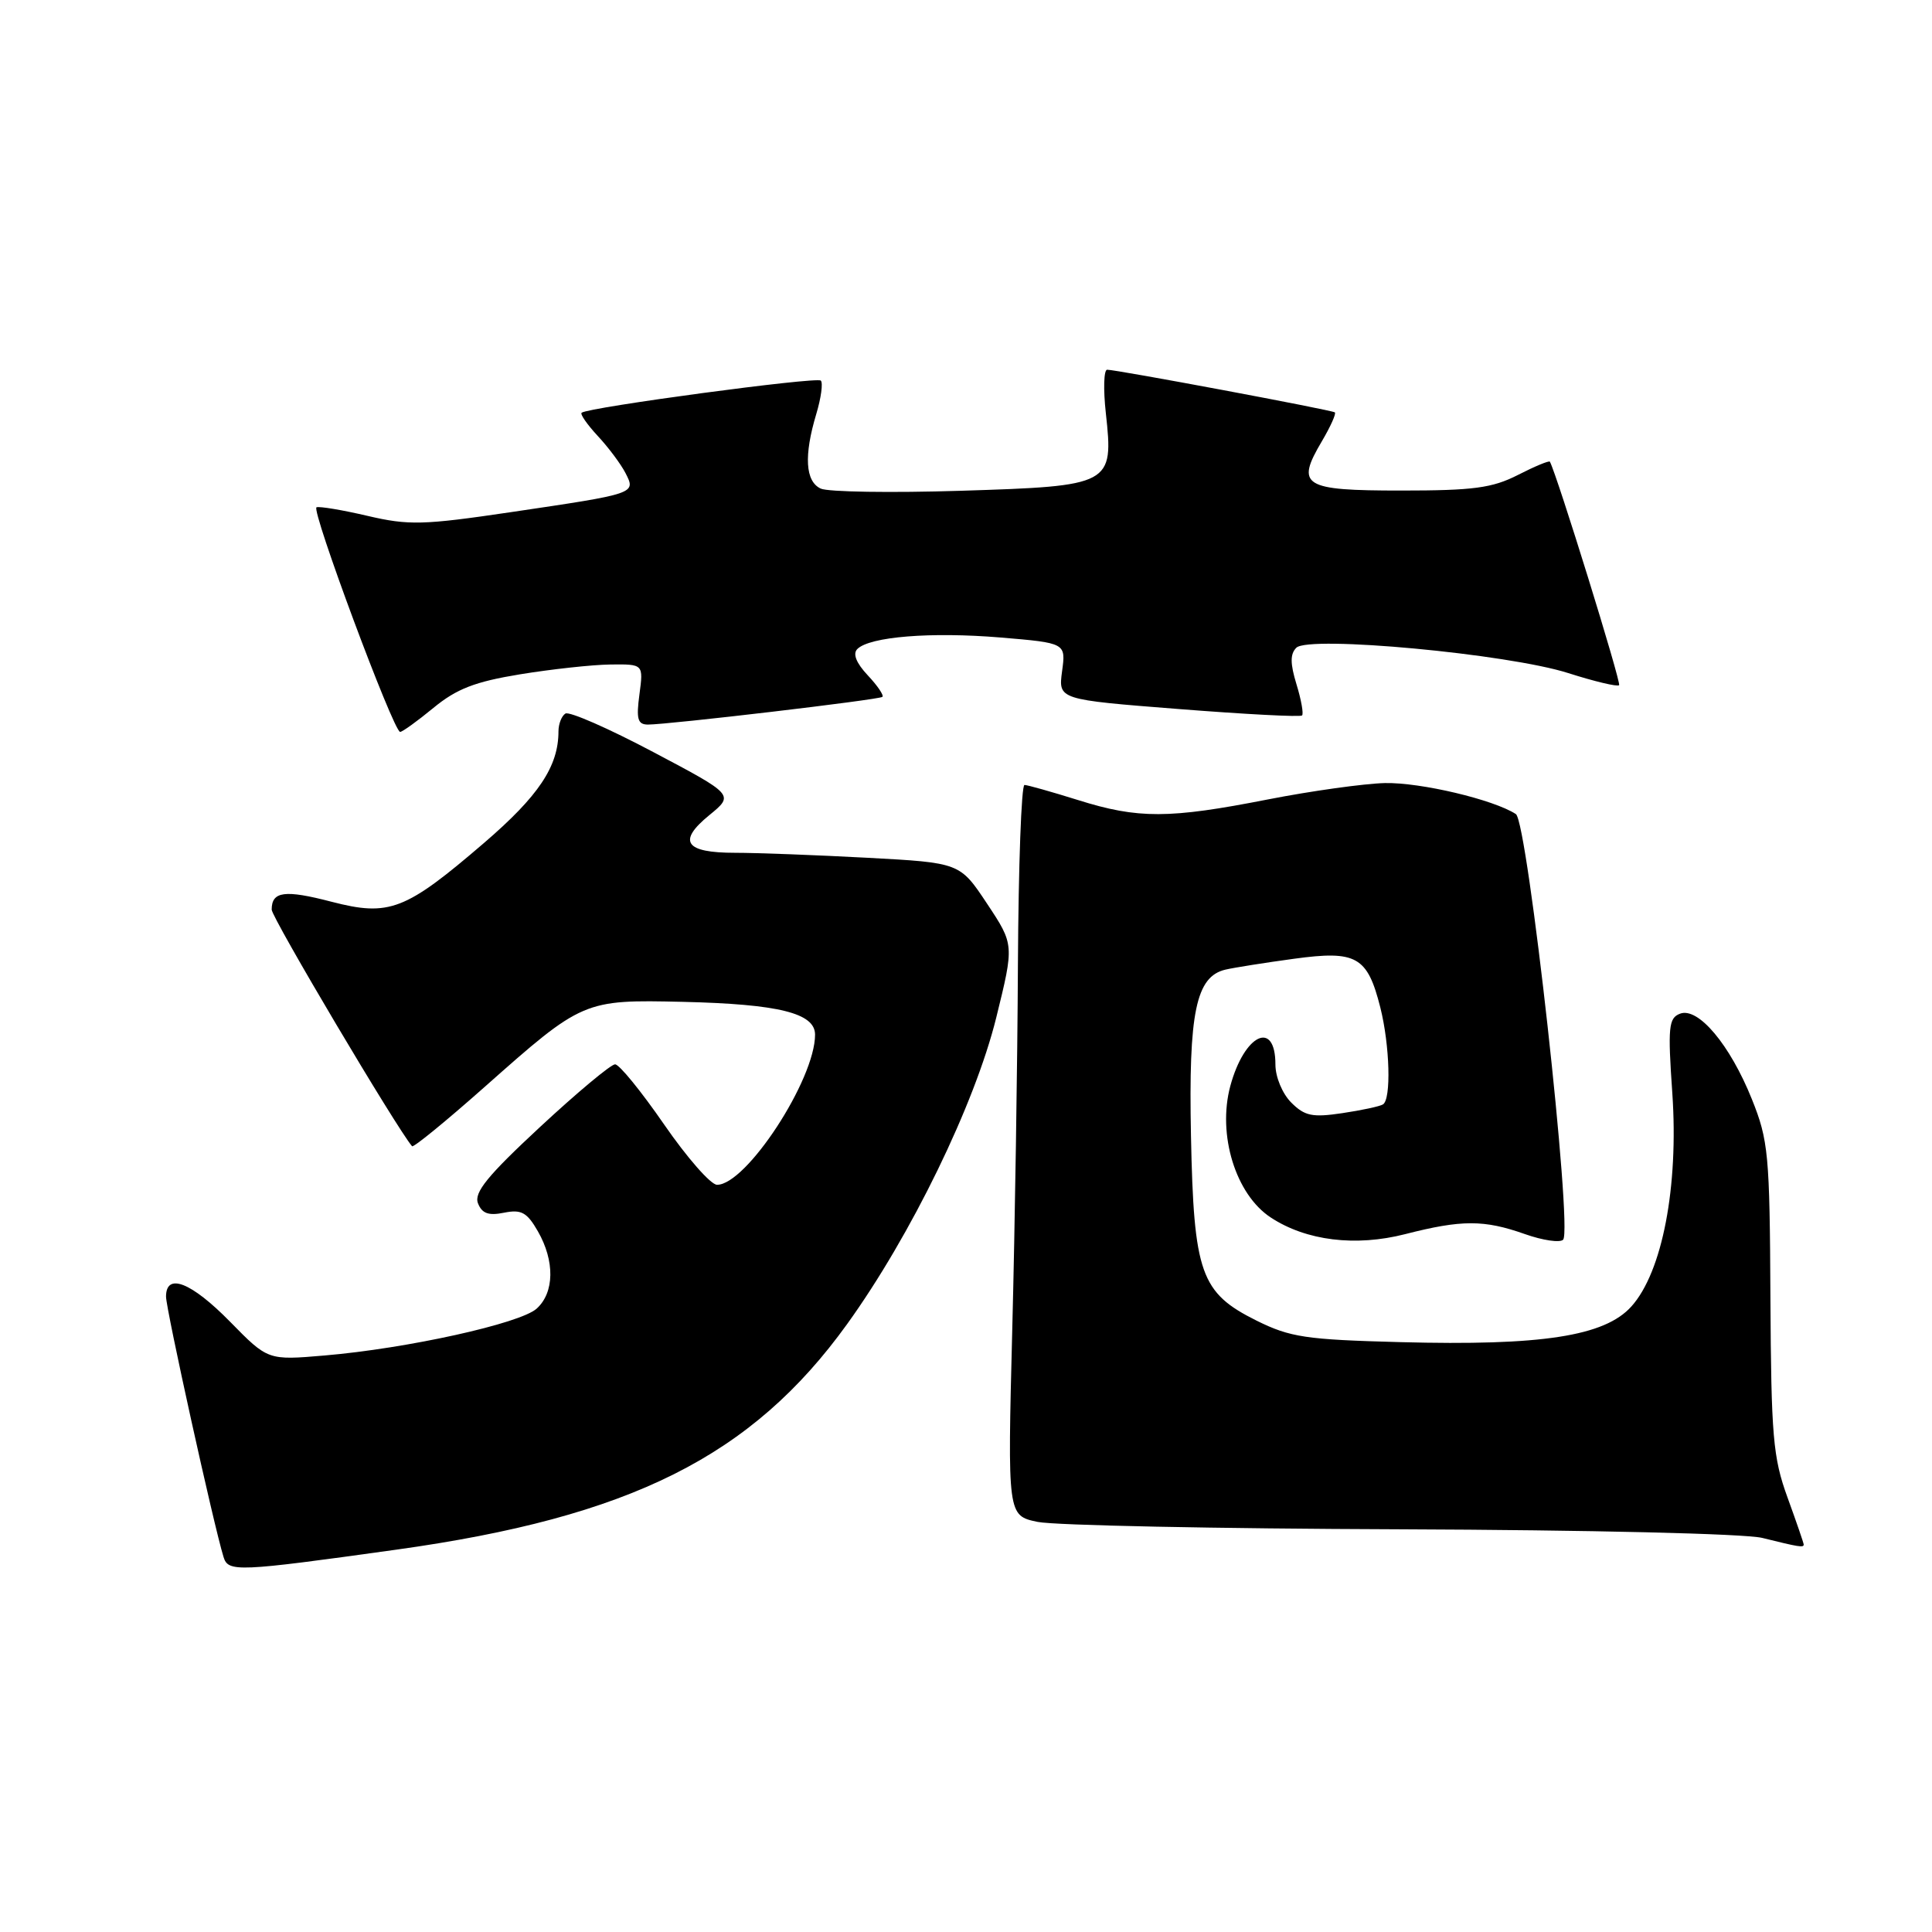 <?xml version="1.0" encoding="UTF-8" standalone="no"?>
<!DOCTYPE svg PUBLIC "-//W3C//DTD SVG 1.1//EN" "http://www.w3.org/Graphics/SVG/1.1/DTD/svg11.dtd" >
<svg xmlns="http://www.w3.org/2000/svg" xmlns:xlink="http://www.w3.org/1999/xlink" version="1.1" viewBox="0 0 256 256">
 <g >
 <path fill="currentColor"
d=" M 52.50 205.34 C 83.54 201.02 99.61 192.98 112.24 175.46 C 120.71 163.71 129.17 146.32 132.01 134.83 C 134.39 125.17 134.39 125.17 130.79 119.74 C 127.19 114.32 127.19 114.32 114.94 113.66 C 108.20 113.30 100.31 113.00 97.40 113.00 C 90.76 113.00 89.72 111.49 93.99 108.01 C 97.28 105.32 97.28 105.32 86.56 99.65 C 80.67 96.53 75.43 94.23 74.92 94.55 C 74.42 94.86 74.00 95.92 74.00 96.91 C 74.00 101.55 71.38 105.47 64.13 111.70 C 53.71 120.65 51.59 121.47 43.94 119.49 C 37.73 117.87 36.00 118.10 36.00 120.53 C 36.00 121.59 52.58 149.53 54.60 151.88 C 54.78 152.09 59.11 148.55 64.21 144.03 C 77.20 132.51 77.34 132.45 90.49 132.75 C 103.19 133.05 108.00 134.24 108.00 137.10 C 108.00 143.06 98.88 157.01 95.01 156.99 C 94.18 156.99 91.03 153.39 88.00 149.00 C 84.97 144.61 82.05 141.02 81.50 141.03 C 80.95 141.03 76.48 144.76 71.57 149.32 C 64.62 155.77 62.79 158.01 63.33 159.43 C 63.86 160.79 64.72 161.11 66.79 160.69 C 69.08 160.23 69.83 160.64 71.27 163.15 C 73.53 167.09 73.47 171.27 71.11 173.40 C 68.93 175.37 53.97 178.68 43.00 179.61 C 35.50 180.25 35.50 180.25 30.50 175.15 C 25.35 169.90 22.00 168.58 22.00 171.81 C 22.00 173.46 28.32 202.12 29.62 206.31 C 30.24 208.33 31.39 208.28 52.50 205.34 Z  M 239.00 204.66 C 239.00 204.47 238.03 201.66 236.85 198.41 C 234.93 193.13 234.69 190.32 234.59 172.00 C 234.50 152.92 234.32 151.09 232.13 145.64 C 229.23 138.42 225.01 133.40 222.61 134.32 C 221.10 134.90 220.98 136.09 221.59 144.84 C 222.44 157.24 220.27 168.56 216.16 173.12 C 212.62 177.05 204.30 178.34 185.57 177.84 C 173.02 177.51 170.96 177.20 166.50 174.99 C 159.09 171.30 158.18 168.75 157.81 150.50 C 157.48 134.16 158.47 129.39 162.38 128.48 C 163.54 128.21 167.64 127.56 171.47 127.04 C 179.74 125.91 181.19 126.73 182.90 133.50 C 184.16 138.52 184.36 145.66 183.25 146.34 C 182.84 146.60 180.41 147.12 177.85 147.50 C 173.90 148.09 172.88 147.88 171.10 146.10 C 169.92 144.92 169.00 142.71 169.00 141.06 C 169.00 135.06 164.88 137.03 163.02 143.91 C 161.29 150.36 163.73 158.28 168.39 161.33 C 173.08 164.41 179.61 165.21 186.19 163.53 C 193.68 161.61 196.64 161.61 202.05 163.52 C 204.42 164.36 206.70 164.69 207.12 164.27 C 208.42 162.95 202.42 108.89 200.86 107.87 C 197.91 105.95 188.24 103.66 183.50 103.76 C 180.75 103.83 173.78 104.80 168.00 105.93 C 154.91 108.50 150.82 108.52 142.84 106.01 C 139.35 104.92 136.16 104.02 135.75 104.01 C 135.34 104.01 134.95 114.69 134.88 127.75 C 134.82 140.81 134.48 162.60 134.13 176.16 C 133.50 200.83 133.50 200.83 137.50 201.66 C 139.70 202.12 161.30 202.56 185.50 202.64 C 210.59 202.73 231.22 203.22 233.50 203.78 C 238.42 205.00 239.00 205.09 239.00 204.66 Z  M 57.43 93.80 C 60.49 91.28 62.92 90.33 68.91 89.35 C 73.08 88.67 78.47 88.08 80.88 88.05 C 85.26 88.00 85.26 88.00 84.73 92.00 C 84.29 95.27 84.49 96.00 85.85 96.01 C 88.56 96.01 116.46 92.73 116.92 92.34 C 117.15 92.15 116.28 90.86 114.98 89.48 C 113.45 87.85 112.97 86.63 113.60 86.00 C 115.24 84.36 123.36 83.71 132.54 84.47 C 141.24 85.20 141.24 85.20 140.73 88.95 C 140.23 92.70 140.23 92.70 156.18 93.95 C 164.95 94.64 172.31 95.03 172.53 94.80 C 172.75 94.58 172.42 92.72 171.79 90.67 C 170.95 87.92 170.94 86.66 171.77 85.83 C 173.42 84.18 199.83 86.64 207.81 89.19 C 211.29 90.30 214.31 91.02 214.54 90.79 C 214.85 90.48 206.31 62.92 205.37 61.18 C 205.27 61.00 203.37 61.79 201.14 62.93 C 197.73 64.67 195.23 65.00 185.65 65.00 C 172.63 65.00 171.65 64.39 175.16 58.46 C 176.31 56.51 177.08 54.79 176.87 54.64 C 176.44 54.32 147.90 48.98 146.70 48.99 C 146.26 49.00 146.18 51.59 146.53 54.75 C 147.57 64.27 147.32 64.40 127.33 65.03 C 118.07 65.32 109.71 65.19 108.75 64.74 C 106.71 63.79 106.50 60.39 108.16 54.86 C 108.80 52.73 109.07 50.73 108.76 50.43 C 108.23 49.90 77.99 53.96 77.07 54.69 C 76.84 54.87 77.80 56.25 79.20 57.76 C 80.61 59.27 82.26 61.48 82.88 62.68 C 84.28 65.42 84.34 65.40 67.64 67.87 C 56.09 69.58 54.15 69.63 48.72 68.36 C 45.39 67.58 42.34 67.07 41.94 67.22 C 41.18 67.52 52.14 96.96 53.02 96.98 C 53.31 96.99 55.29 95.56 57.43 93.80 Z "/>
</g>
</svg>